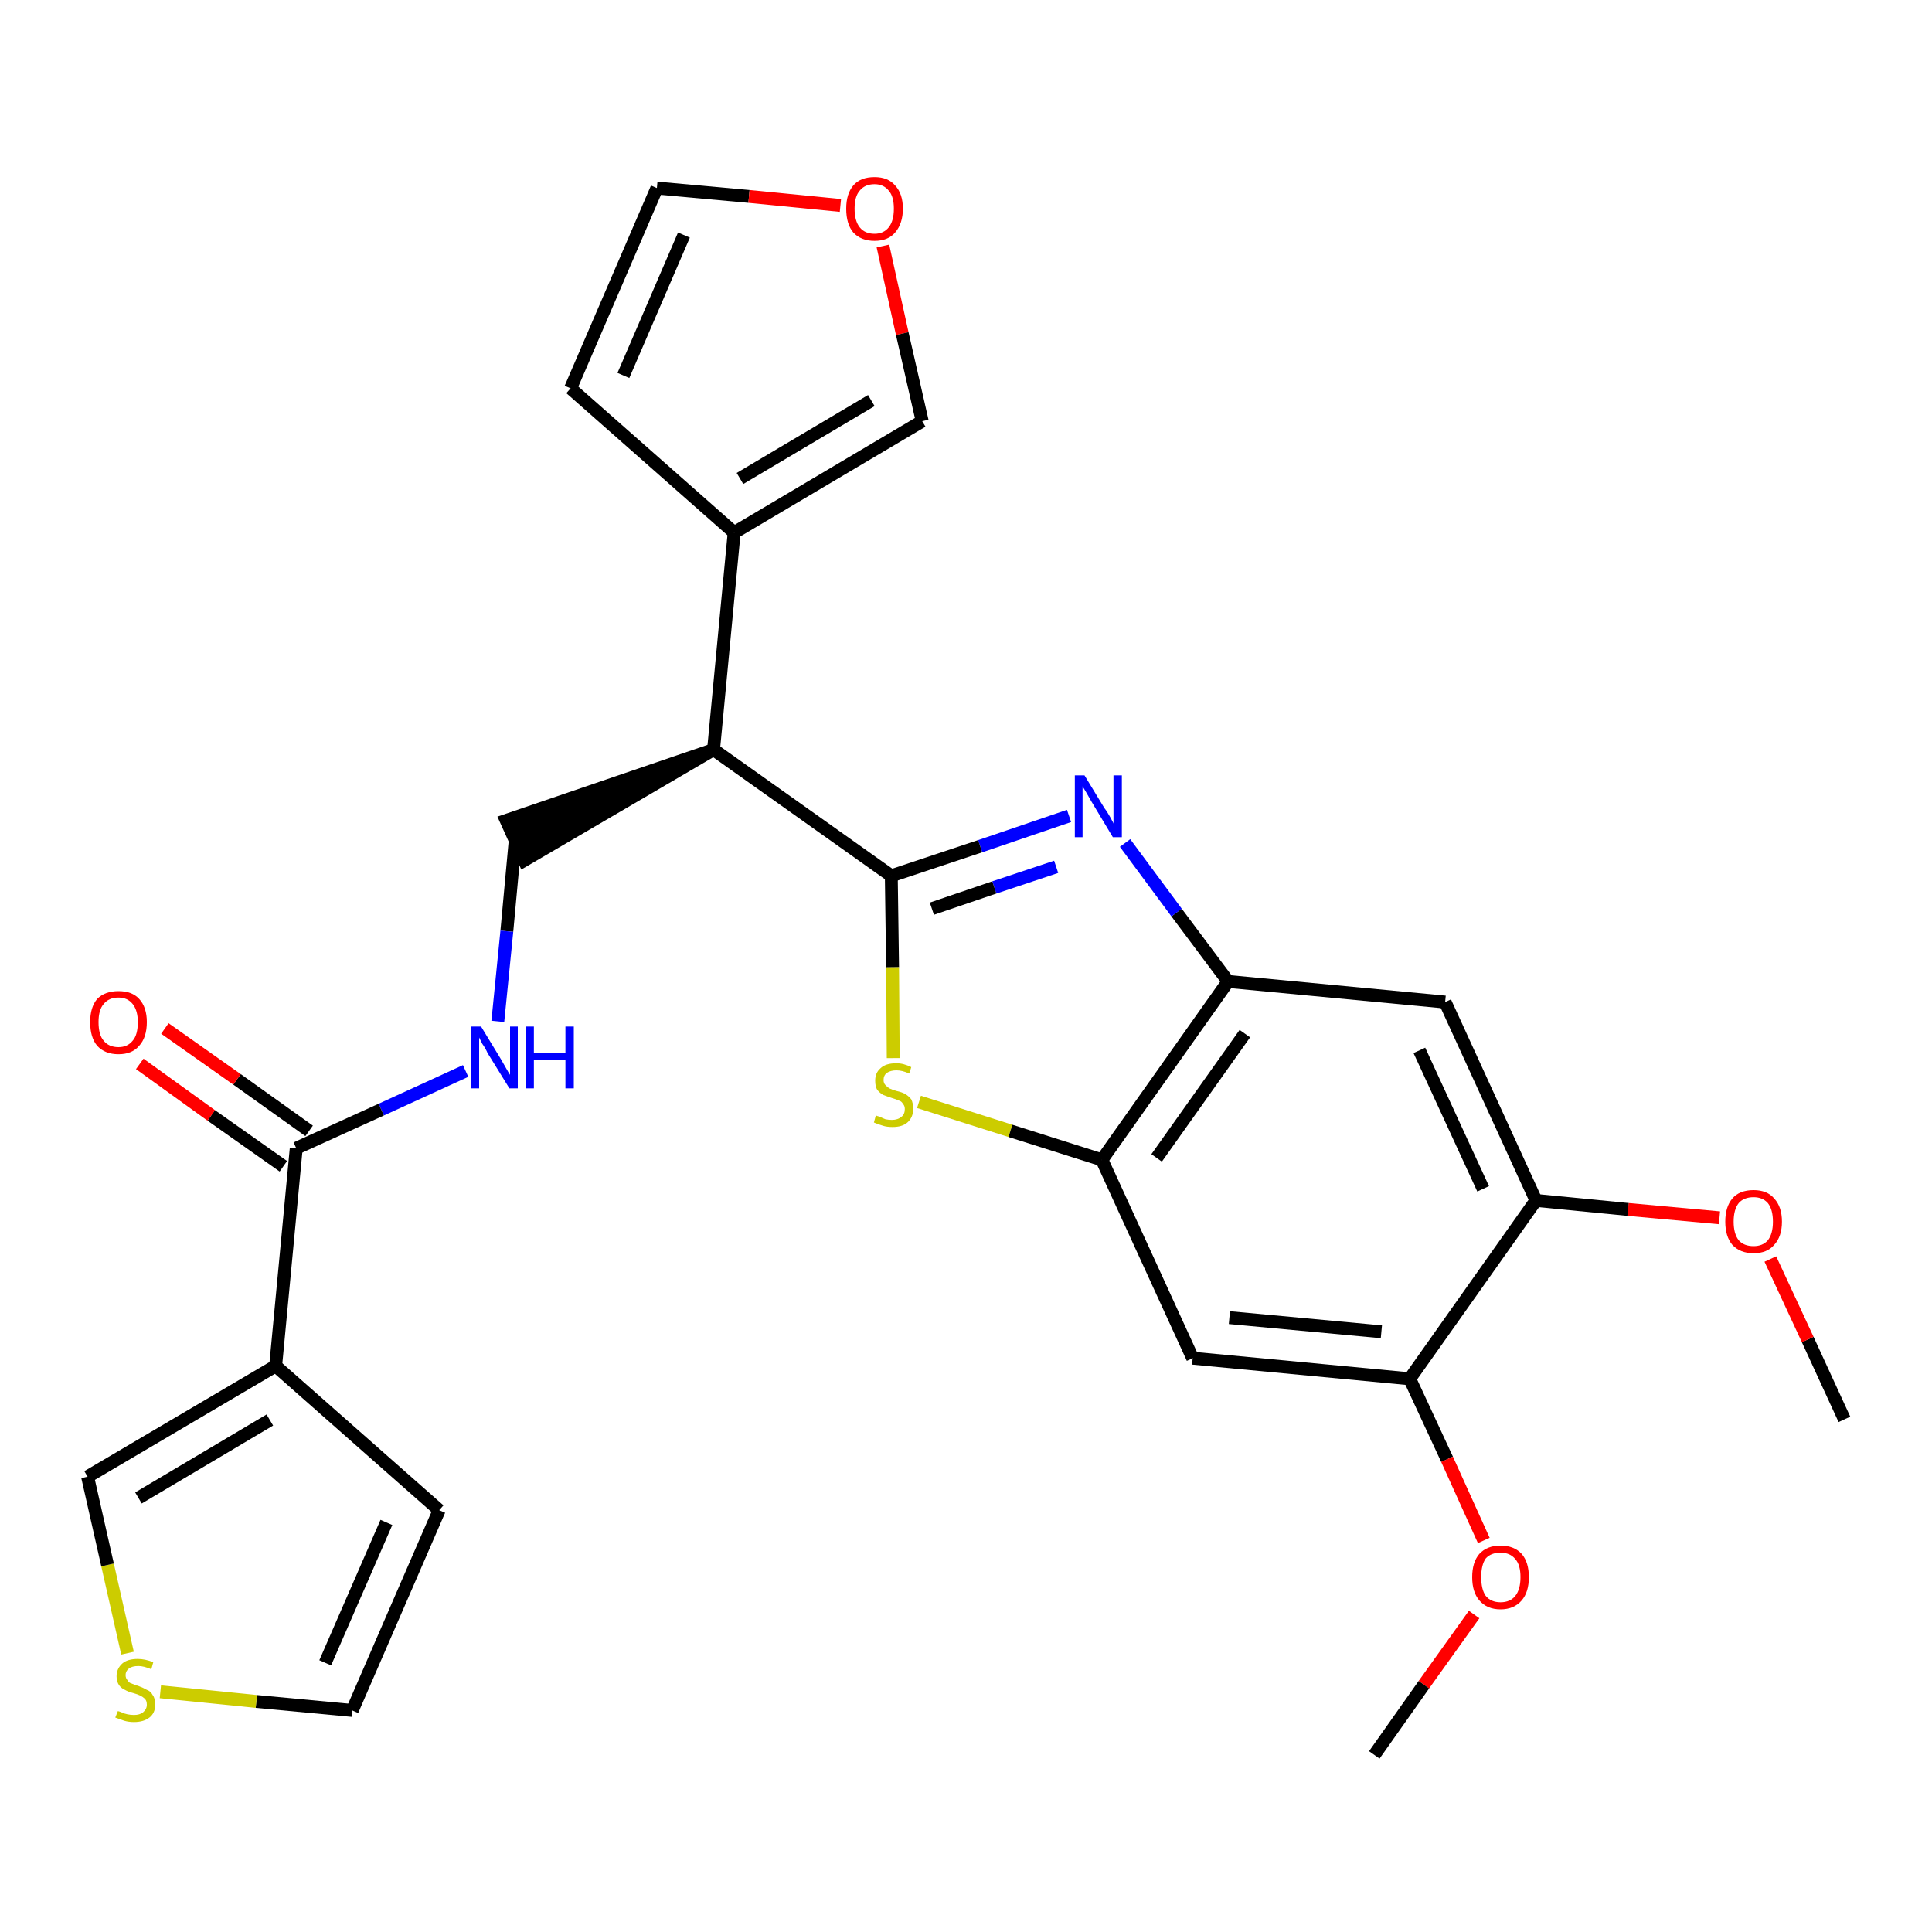 <?xml version='1.0' encoding='iso-8859-1'?>
<svg version='1.1' baseProfile='full'
              xmlns='http://www.w3.org/2000/svg'
                      xmlns:rdkit='http://www.rdkit.org/xml'
                      xmlns:xlink='http://www.w3.org/1999/xlink'
                  xml:space='preserve'
width='300px' height='300px' viewBox='0 0 300 300'>
<!-- END OF HEADER -->
<path class='bond-0 atom-0 atom-1' d='M 286.4,220.4 L 280.7,208.0' style='fill:none;fill-rule:evenodd;stroke:#000000;stroke-width:2.0px;stroke-linecap:butt;stroke-linejoin:miter;stroke-opacity:1' />
<path class='bond-0 atom-0 atom-1' d='M 280.7,208.0 L 274.9,195.5' style='fill:none;fill-rule:evenodd;stroke:#FF0000;stroke-width:2.0px;stroke-linecap:butt;stroke-linejoin:miter;stroke-opacity:1' />
<path class='bond-1 atom-1 atom-2' d='M 267.0,189.1 L 252.8,187.8' style='fill:none;fill-rule:evenodd;stroke:#FF0000;stroke-width:2.0px;stroke-linecap:butt;stroke-linejoin:miter;stroke-opacity:1' />
<path class='bond-1 atom-1 atom-2' d='M 252.8,187.8 L 238.5,186.4' style='fill:none;fill-rule:evenodd;stroke:#000000;stroke-width:2.0px;stroke-linecap:butt;stroke-linejoin:miter;stroke-opacity:1' />
<path class='bond-2 atom-2 atom-3' d='M 238.5,186.4 L 224.4,155.6' style='fill:none;fill-rule:evenodd;stroke:#000000;stroke-width:2.0px;stroke-linecap:butt;stroke-linejoin:miter;stroke-opacity:1' />
<path class='bond-2 atom-2 atom-3' d='M 230.3,184.6 L 220.4,163.1' style='fill:none;fill-rule:evenodd;stroke:#000000;stroke-width:2.0px;stroke-linecap:butt;stroke-linejoin:miter;stroke-opacity:1' />
<path class='bond-27 atom-25 atom-2' d='M 218.9,214.1 L 238.5,186.4' style='fill:none;fill-rule:evenodd;stroke:#000000;stroke-width:2.0px;stroke-linecap:butt;stroke-linejoin:miter;stroke-opacity:1' />
<path class='bond-3 atom-3 atom-4' d='M 224.4,155.6 L 190.7,152.4' style='fill:none;fill-rule:evenodd;stroke:#000000;stroke-width:2.0px;stroke-linecap:butt;stroke-linejoin:miter;stroke-opacity:1' />
<path class='bond-4 atom-4 atom-5' d='M 190.7,152.4 L 182.7,141.7' style='fill:none;fill-rule:evenodd;stroke:#000000;stroke-width:2.0px;stroke-linecap:butt;stroke-linejoin:miter;stroke-opacity:1' />
<path class='bond-4 atom-4 atom-5' d='M 182.7,141.7 L 174.7,130.9' style='fill:none;fill-rule:evenodd;stroke:#0000FF;stroke-width:2.0px;stroke-linecap:butt;stroke-linejoin:miter;stroke-opacity:1' />
<path class='bond-28 atom-23 atom-4' d='M 171.1,180.1 L 190.7,152.4' style='fill:none;fill-rule:evenodd;stroke:#000000;stroke-width:2.0px;stroke-linecap:butt;stroke-linejoin:miter;stroke-opacity:1' />
<path class='bond-28 atom-23 atom-4' d='M 179.6,179.8 L 193.3,160.5' style='fill:none;fill-rule:evenodd;stroke:#000000;stroke-width:2.0px;stroke-linecap:butt;stroke-linejoin:miter;stroke-opacity:1' />
<path class='bond-5 atom-5 atom-6' d='M 166.0,126.7 L 152.2,131.4' style='fill:none;fill-rule:evenodd;stroke:#0000FF;stroke-width:2.0px;stroke-linecap:butt;stroke-linejoin:miter;stroke-opacity:1' />
<path class='bond-5 atom-5 atom-6' d='M 152.2,131.4 L 138.4,136.0' style='fill:none;fill-rule:evenodd;stroke:#000000;stroke-width:2.0px;stroke-linecap:butt;stroke-linejoin:miter;stroke-opacity:1' />
<path class='bond-5 atom-5 atom-6' d='M 164.0,134.6 L 154.4,137.8' style='fill:none;fill-rule:evenodd;stroke:#0000FF;stroke-width:2.0px;stroke-linecap:butt;stroke-linejoin:miter;stroke-opacity:1' />
<path class='bond-5 atom-5 atom-6' d='M 154.4,137.8 L 144.7,141.1' style='fill:none;fill-rule:evenodd;stroke:#000000;stroke-width:2.0px;stroke-linecap:butt;stroke-linejoin:miter;stroke-opacity:1' />
<path class='bond-6 atom-6 atom-7' d='M 138.4,136.0 L 110.8,116.4' style='fill:none;fill-rule:evenodd;stroke:#000000;stroke-width:2.0px;stroke-linecap:butt;stroke-linejoin:miter;stroke-opacity:1' />
<path class='bond-21 atom-6 atom-22' d='M 138.4,136.0 L 138.6,150.2' style='fill:none;fill-rule:evenodd;stroke:#000000;stroke-width:2.0px;stroke-linecap:butt;stroke-linejoin:miter;stroke-opacity:1' />
<path class='bond-21 atom-6 atom-22' d='M 138.6,150.2 L 138.7,164.3' style='fill:none;fill-rule:evenodd;stroke:#CCCC00;stroke-width:2.0px;stroke-linecap:butt;stroke-linejoin:miter;stroke-opacity:1' />
<path class='bond-7 atom-7 atom-8' d='M 110.8,116.4 L 78.6,127.4 L 81.4,133.6 Z' style='fill:#000000;fill-rule:evenodd;fill-opacity:1;stroke:#000000;stroke-width:2.0px;stroke-linecap:butt;stroke-linejoin:miter;stroke-opacity:1;' />
<path class='bond-16 atom-7 atom-17' d='M 110.8,116.4 L 114.0,82.7' style='fill:none;fill-rule:evenodd;stroke:#000000;stroke-width:2.0px;stroke-linecap:butt;stroke-linejoin:miter;stroke-opacity:1' />
<path class='bond-8 atom-8 atom-9' d='M 80.0,130.5 L 78.7,144.6' style='fill:none;fill-rule:evenodd;stroke:#000000;stroke-width:2.0px;stroke-linecap:butt;stroke-linejoin:miter;stroke-opacity:1' />
<path class='bond-8 atom-8 atom-9' d='M 78.7,144.6 L 77.3,158.6' style='fill:none;fill-rule:evenodd;stroke:#0000FF;stroke-width:2.0px;stroke-linecap:butt;stroke-linejoin:miter;stroke-opacity:1' />
<path class='bond-9 atom-9 atom-10' d='M 72.3,166.3 L 59.2,172.3' style='fill:none;fill-rule:evenodd;stroke:#0000FF;stroke-width:2.0px;stroke-linecap:butt;stroke-linejoin:miter;stroke-opacity:1' />
<path class='bond-9 atom-9 atom-10' d='M 59.2,172.3 L 46.0,178.3' style='fill:none;fill-rule:evenodd;stroke:#000000;stroke-width:2.0px;stroke-linecap:butt;stroke-linejoin:miter;stroke-opacity:1' />
<path class='bond-10 atom-10 atom-11' d='M 48.0,175.6 L 36.8,167.6' style='fill:none;fill-rule:evenodd;stroke:#000000;stroke-width:2.0px;stroke-linecap:butt;stroke-linejoin:miter;stroke-opacity:1' />
<path class='bond-10 atom-10 atom-11' d='M 36.8,167.6 L 25.6,159.7' style='fill:none;fill-rule:evenodd;stroke:#FF0000;stroke-width:2.0px;stroke-linecap:butt;stroke-linejoin:miter;stroke-opacity:1' />
<path class='bond-10 atom-10 atom-11' d='M 44.0,181.1 L 32.8,173.2' style='fill:none;fill-rule:evenodd;stroke:#000000;stroke-width:2.0px;stroke-linecap:butt;stroke-linejoin:miter;stroke-opacity:1' />
<path class='bond-10 atom-10 atom-11' d='M 32.8,173.2 L 21.7,165.2' style='fill:none;fill-rule:evenodd;stroke:#FF0000;stroke-width:2.0px;stroke-linecap:butt;stroke-linejoin:miter;stroke-opacity:1' />
<path class='bond-11 atom-10 atom-12' d='M 46.0,178.3 L 42.8,212.1' style='fill:none;fill-rule:evenodd;stroke:#000000;stroke-width:2.0px;stroke-linecap:butt;stroke-linejoin:miter;stroke-opacity:1' />
<path class='bond-12 atom-12 atom-13' d='M 42.8,212.1 L 68.2,234.5' style='fill:none;fill-rule:evenodd;stroke:#000000;stroke-width:2.0px;stroke-linecap:butt;stroke-linejoin:miter;stroke-opacity:1' />
<path class='bond-29 atom-16 atom-12' d='M 13.6,229.3 L 42.8,212.1' style='fill:none;fill-rule:evenodd;stroke:#000000;stroke-width:2.0px;stroke-linecap:butt;stroke-linejoin:miter;stroke-opacity:1' />
<path class='bond-29 atom-16 atom-12' d='M 21.5,232.6 L 41.9,220.5' style='fill:none;fill-rule:evenodd;stroke:#000000;stroke-width:2.0px;stroke-linecap:butt;stroke-linejoin:miter;stroke-opacity:1' />
<path class='bond-13 atom-13 atom-14' d='M 68.2,234.5 L 54.7,265.6' style='fill:none;fill-rule:evenodd;stroke:#000000;stroke-width:2.0px;stroke-linecap:butt;stroke-linejoin:miter;stroke-opacity:1' />
<path class='bond-13 atom-13 atom-14' d='M 60.0,236.4 L 50.5,258.2' style='fill:none;fill-rule:evenodd;stroke:#000000;stroke-width:2.0px;stroke-linecap:butt;stroke-linejoin:miter;stroke-opacity:1' />
<path class='bond-14 atom-14 atom-15' d='M 54.7,265.6 L 39.8,264.2' style='fill:none;fill-rule:evenodd;stroke:#000000;stroke-width:2.0px;stroke-linecap:butt;stroke-linejoin:miter;stroke-opacity:1' />
<path class='bond-14 atom-14 atom-15' d='M 39.8,264.2 L 24.9,262.7' style='fill:none;fill-rule:evenodd;stroke:#CCCC00;stroke-width:2.0px;stroke-linecap:butt;stroke-linejoin:miter;stroke-opacity:1' />
<path class='bond-15 atom-15 atom-16' d='M 19.8,256.7 L 16.7,243.0' style='fill:none;fill-rule:evenodd;stroke:#CCCC00;stroke-width:2.0px;stroke-linecap:butt;stroke-linejoin:miter;stroke-opacity:1' />
<path class='bond-15 atom-15 atom-16' d='M 16.7,243.0 L 13.6,229.3' style='fill:none;fill-rule:evenodd;stroke:#000000;stroke-width:2.0px;stroke-linecap:butt;stroke-linejoin:miter;stroke-opacity:1' />
<path class='bond-17 atom-17 atom-18' d='M 114.0,82.7 L 88.6,60.3' style='fill:none;fill-rule:evenodd;stroke:#000000;stroke-width:2.0px;stroke-linecap:butt;stroke-linejoin:miter;stroke-opacity:1' />
<path class='bond-30 atom-21 atom-17' d='M 143.2,65.4 L 114.0,82.7' style='fill:none;fill-rule:evenodd;stroke:#000000;stroke-width:2.0px;stroke-linecap:butt;stroke-linejoin:miter;stroke-opacity:1' />
<path class='bond-30 atom-21 atom-17' d='M 135.3,62.2 L 114.9,74.3' style='fill:none;fill-rule:evenodd;stroke:#000000;stroke-width:2.0px;stroke-linecap:butt;stroke-linejoin:miter;stroke-opacity:1' />
<path class='bond-18 atom-18 atom-19' d='M 88.6,60.3 L 102.0,29.2' style='fill:none;fill-rule:evenodd;stroke:#000000;stroke-width:2.0px;stroke-linecap:butt;stroke-linejoin:miter;stroke-opacity:1' />
<path class='bond-18 atom-18 atom-19' d='M 96.8,58.3 L 106.2,36.5' style='fill:none;fill-rule:evenodd;stroke:#000000;stroke-width:2.0px;stroke-linecap:butt;stroke-linejoin:miter;stroke-opacity:1' />
<path class='bond-19 atom-19 atom-20' d='M 102.0,29.2 L 116.3,30.5' style='fill:none;fill-rule:evenodd;stroke:#000000;stroke-width:2.0px;stroke-linecap:butt;stroke-linejoin:miter;stroke-opacity:1' />
<path class='bond-19 atom-19 atom-20' d='M 116.3,30.5 L 130.5,31.9' style='fill:none;fill-rule:evenodd;stroke:#FF0000;stroke-width:2.0px;stroke-linecap:butt;stroke-linejoin:miter;stroke-opacity:1' />
<path class='bond-20 atom-20 atom-21' d='M 137.1,38.2 L 140.1,51.8' style='fill:none;fill-rule:evenodd;stroke:#FF0000;stroke-width:2.0px;stroke-linecap:butt;stroke-linejoin:miter;stroke-opacity:1' />
<path class='bond-20 atom-20 atom-21' d='M 140.1,51.8 L 143.2,65.4' style='fill:none;fill-rule:evenodd;stroke:#000000;stroke-width:2.0px;stroke-linecap:butt;stroke-linejoin:miter;stroke-opacity:1' />
<path class='bond-22 atom-22 atom-23' d='M 142.7,171.1 L 156.9,175.6' style='fill:none;fill-rule:evenodd;stroke:#CCCC00;stroke-width:2.0px;stroke-linecap:butt;stroke-linejoin:miter;stroke-opacity:1' />
<path class='bond-22 atom-22 atom-23' d='M 156.9,175.6 L 171.1,180.1' style='fill:none;fill-rule:evenodd;stroke:#000000;stroke-width:2.0px;stroke-linecap:butt;stroke-linejoin:miter;stroke-opacity:1' />
<path class='bond-23 atom-23 atom-24' d='M 171.1,180.1 L 185.2,210.9' style='fill:none;fill-rule:evenodd;stroke:#000000;stroke-width:2.0px;stroke-linecap:butt;stroke-linejoin:miter;stroke-opacity:1' />
<path class='bond-24 atom-24 atom-25' d='M 185.2,210.9 L 218.9,214.1' style='fill:none;fill-rule:evenodd;stroke:#000000;stroke-width:2.0px;stroke-linecap:butt;stroke-linejoin:miter;stroke-opacity:1' />
<path class='bond-24 atom-24 atom-25' d='M 190.9,204.6 L 214.5,206.8' style='fill:none;fill-rule:evenodd;stroke:#000000;stroke-width:2.0px;stroke-linecap:butt;stroke-linejoin:miter;stroke-opacity:1' />
<path class='bond-25 atom-25 atom-26' d='M 218.9,214.1 L 224.7,226.6' style='fill:none;fill-rule:evenodd;stroke:#000000;stroke-width:2.0px;stroke-linecap:butt;stroke-linejoin:miter;stroke-opacity:1' />
<path class='bond-25 atom-25 atom-26' d='M 224.7,226.6 L 230.4,239.2' style='fill:none;fill-rule:evenodd;stroke:#FF0000;stroke-width:2.0px;stroke-linecap:butt;stroke-linejoin:miter;stroke-opacity:1' />
<path class='bond-26 atom-26 atom-27' d='M 228.9,250.7 L 221.1,261.6' style='fill:none;fill-rule:evenodd;stroke:#FF0000;stroke-width:2.0px;stroke-linecap:butt;stroke-linejoin:miter;stroke-opacity:1' />
<path class='bond-26 atom-26 atom-27' d='M 221.1,261.6 L 213.4,272.5' style='fill:none;fill-rule:evenodd;stroke:#000000;stroke-width:2.0px;stroke-linecap:butt;stroke-linejoin:miter;stroke-opacity:1' />
<path  class='atom-1' d='M 267.9 189.7
Q 267.9 187.4, 269.0 186.1
Q 270.1 184.8, 272.3 184.8
Q 274.4 184.8, 275.5 186.1
Q 276.7 187.4, 276.7 189.7
Q 276.7 192.0, 275.5 193.3
Q 274.4 194.6, 272.3 194.6
Q 270.2 194.6, 269.0 193.3
Q 267.9 192.0, 267.9 189.7
M 272.3 193.5
Q 273.7 193.5, 274.5 192.6
Q 275.3 191.6, 275.3 189.7
Q 275.3 187.8, 274.5 186.8
Q 273.7 185.9, 272.3 185.9
Q 270.8 185.9, 270.0 186.8
Q 269.2 187.8, 269.2 189.7
Q 269.2 191.6, 270.0 192.6
Q 270.8 193.5, 272.3 193.5
' fill='#FF0000'/>
<path  class='atom-5' d='M 168.4 120.4
L 171.5 125.5
Q 171.9 126.0, 172.4 126.9
Q 172.9 127.8, 172.9 127.9
L 172.9 120.4
L 174.2 120.4
L 174.2 130.0
L 172.8 130.0
L 169.5 124.5
Q 169.1 123.8, 168.7 123.1
Q 168.2 122.3, 168.1 122.1
L 168.1 130.0
L 166.9 130.0
L 166.9 120.4
L 168.4 120.4
' fill='#0000FF'/>
<path  class='atom-9' d='M 74.7 159.4
L 77.8 164.5
Q 78.1 165.0, 78.6 165.9
Q 79.1 166.8, 79.2 166.9
L 79.2 159.4
L 80.4 159.4
L 80.4 169.0
L 79.1 169.0
L 75.7 163.5
Q 75.4 162.8, 74.9 162.1
Q 74.5 161.3, 74.4 161.1
L 74.4 169.0
L 73.2 169.0
L 73.2 159.4
L 74.7 159.4
' fill='#0000FF'/>
<path  class='atom-9' d='M 81.6 159.4
L 82.9 159.4
L 82.9 163.5
L 87.8 163.5
L 87.8 159.4
L 89.1 159.4
L 89.1 169.0
L 87.8 169.0
L 87.8 164.6
L 82.9 164.6
L 82.9 169.0
L 81.6 169.0
L 81.6 159.4
' fill='#0000FF'/>
<path  class='atom-11' d='M 14.0 158.7
Q 14.0 156.4, 15.1 155.1
Q 16.3 153.9, 18.4 153.9
Q 20.5 153.9, 21.6 155.1
Q 22.8 156.4, 22.8 158.7
Q 22.8 161.1, 21.6 162.4
Q 20.5 163.7, 18.4 163.7
Q 16.3 163.7, 15.1 162.4
Q 14.0 161.1, 14.0 158.7
M 18.4 162.6
Q 19.8 162.6, 20.6 161.6
Q 21.4 160.7, 21.4 158.7
Q 21.4 156.9, 20.6 155.9
Q 19.8 154.9, 18.4 154.9
Q 16.9 154.9, 16.1 155.9
Q 15.3 156.8, 15.3 158.7
Q 15.3 160.7, 16.1 161.6
Q 16.9 162.6, 18.4 162.6
' fill='#FF0000'/>
<path  class='atom-15' d='M 18.3 265.7
Q 18.4 265.7, 18.9 265.9
Q 19.3 266.1, 19.8 266.2
Q 20.3 266.3, 20.8 266.3
Q 21.7 266.3, 22.2 265.9
Q 22.8 265.4, 22.8 264.7
Q 22.8 264.1, 22.5 263.8
Q 22.2 263.5, 21.8 263.3
Q 21.4 263.1, 20.7 262.9
Q 19.9 262.7, 19.4 262.4
Q 18.9 262.2, 18.5 261.7
Q 18.1 261.1, 18.1 260.3
Q 18.1 259.1, 19.0 258.3
Q 19.8 257.6, 21.4 257.6
Q 22.5 257.6, 23.8 258.1
L 23.5 259.2
Q 22.3 258.7, 21.5 258.7
Q 20.5 258.7, 20.0 259.1
Q 19.5 259.5, 19.5 260.1
Q 19.5 260.6, 19.8 260.9
Q 20.0 261.3, 20.4 261.4
Q 20.8 261.6, 21.5 261.8
Q 22.3 262.1, 22.8 262.4
Q 23.4 262.6, 23.7 263.2
Q 24.1 263.7, 24.1 264.7
Q 24.1 266.0, 23.2 266.7
Q 22.3 267.4, 20.8 267.4
Q 20.0 267.4, 19.3 267.2
Q 18.7 267.0, 17.9 266.7
L 18.3 265.7
' fill='#CCCC00'/>
<path  class='atom-20' d='M 131.4 32.4
Q 131.4 30.1, 132.5 28.8
Q 133.6 27.5, 135.8 27.5
Q 137.9 27.5, 139.0 28.8
Q 140.2 30.1, 140.2 32.4
Q 140.2 34.7, 139.0 36.1
Q 137.9 37.4, 135.8 37.4
Q 133.7 37.4, 132.5 36.1
Q 131.4 34.8, 131.4 32.4
M 135.8 36.3
Q 137.2 36.3, 138.0 35.3
Q 138.8 34.3, 138.8 32.4
Q 138.8 30.5, 138.0 29.6
Q 137.2 28.6, 135.8 28.6
Q 134.3 28.6, 133.5 29.6
Q 132.7 30.5, 132.7 32.4
Q 132.7 34.3, 133.5 35.3
Q 134.3 36.3, 135.8 36.3
' fill='#FF0000'/>
<path  class='atom-22' d='M 136.0 173.2
Q 136.2 173.3, 136.6 173.4
Q 137.0 173.6, 137.5 173.8
Q 138.0 173.9, 138.5 173.9
Q 139.4 173.9, 140.0 173.4
Q 140.5 173.0, 140.5 172.2
Q 140.5 171.7, 140.2 171.4
Q 140.0 171.0, 139.6 170.9
Q 139.2 170.7, 138.5 170.5
Q 137.6 170.2, 137.1 170.0
Q 136.6 169.7, 136.2 169.2
Q 135.9 168.7, 135.9 167.8
Q 135.9 166.6, 136.7 165.9
Q 137.5 165.1, 139.2 165.1
Q 140.3 165.1, 141.5 165.7
L 141.2 166.7
Q 140.1 166.2, 139.2 166.2
Q 138.3 166.2, 137.7 166.6
Q 137.2 167.0, 137.2 167.7
Q 137.2 168.2, 137.5 168.5
Q 137.8 168.8, 138.1 169.0
Q 138.5 169.2, 139.2 169.4
Q 140.1 169.6, 140.6 169.9
Q 141.1 170.2, 141.5 170.7
Q 141.8 171.3, 141.8 172.2
Q 141.8 173.5, 140.9 174.3
Q 140.1 175.0, 138.6 175.0
Q 137.7 175.0, 137.1 174.8
Q 136.4 174.6, 135.7 174.3
L 136.0 173.2
' fill='#CCCC00'/>
<path  class='atom-26' d='M 228.6 244.9
Q 228.6 242.6, 229.7 241.3
Q 230.9 240.0, 233.0 240.0
Q 235.1 240.0, 236.3 241.3
Q 237.4 242.6, 237.4 244.9
Q 237.4 247.2, 236.3 248.5
Q 235.1 249.9, 233.0 249.9
Q 230.9 249.9, 229.7 248.5
Q 228.6 247.2, 228.6 244.9
M 233.0 248.8
Q 234.5 248.8, 235.3 247.8
Q 236.1 246.8, 236.1 244.9
Q 236.1 243.0, 235.3 242.1
Q 234.5 241.1, 233.0 241.1
Q 231.5 241.1, 230.7 242.0
Q 230.0 243.0, 230.0 244.9
Q 230.0 246.8, 230.7 247.8
Q 231.5 248.8, 233.0 248.8
' fill='#FF0000'/>
</svg>
